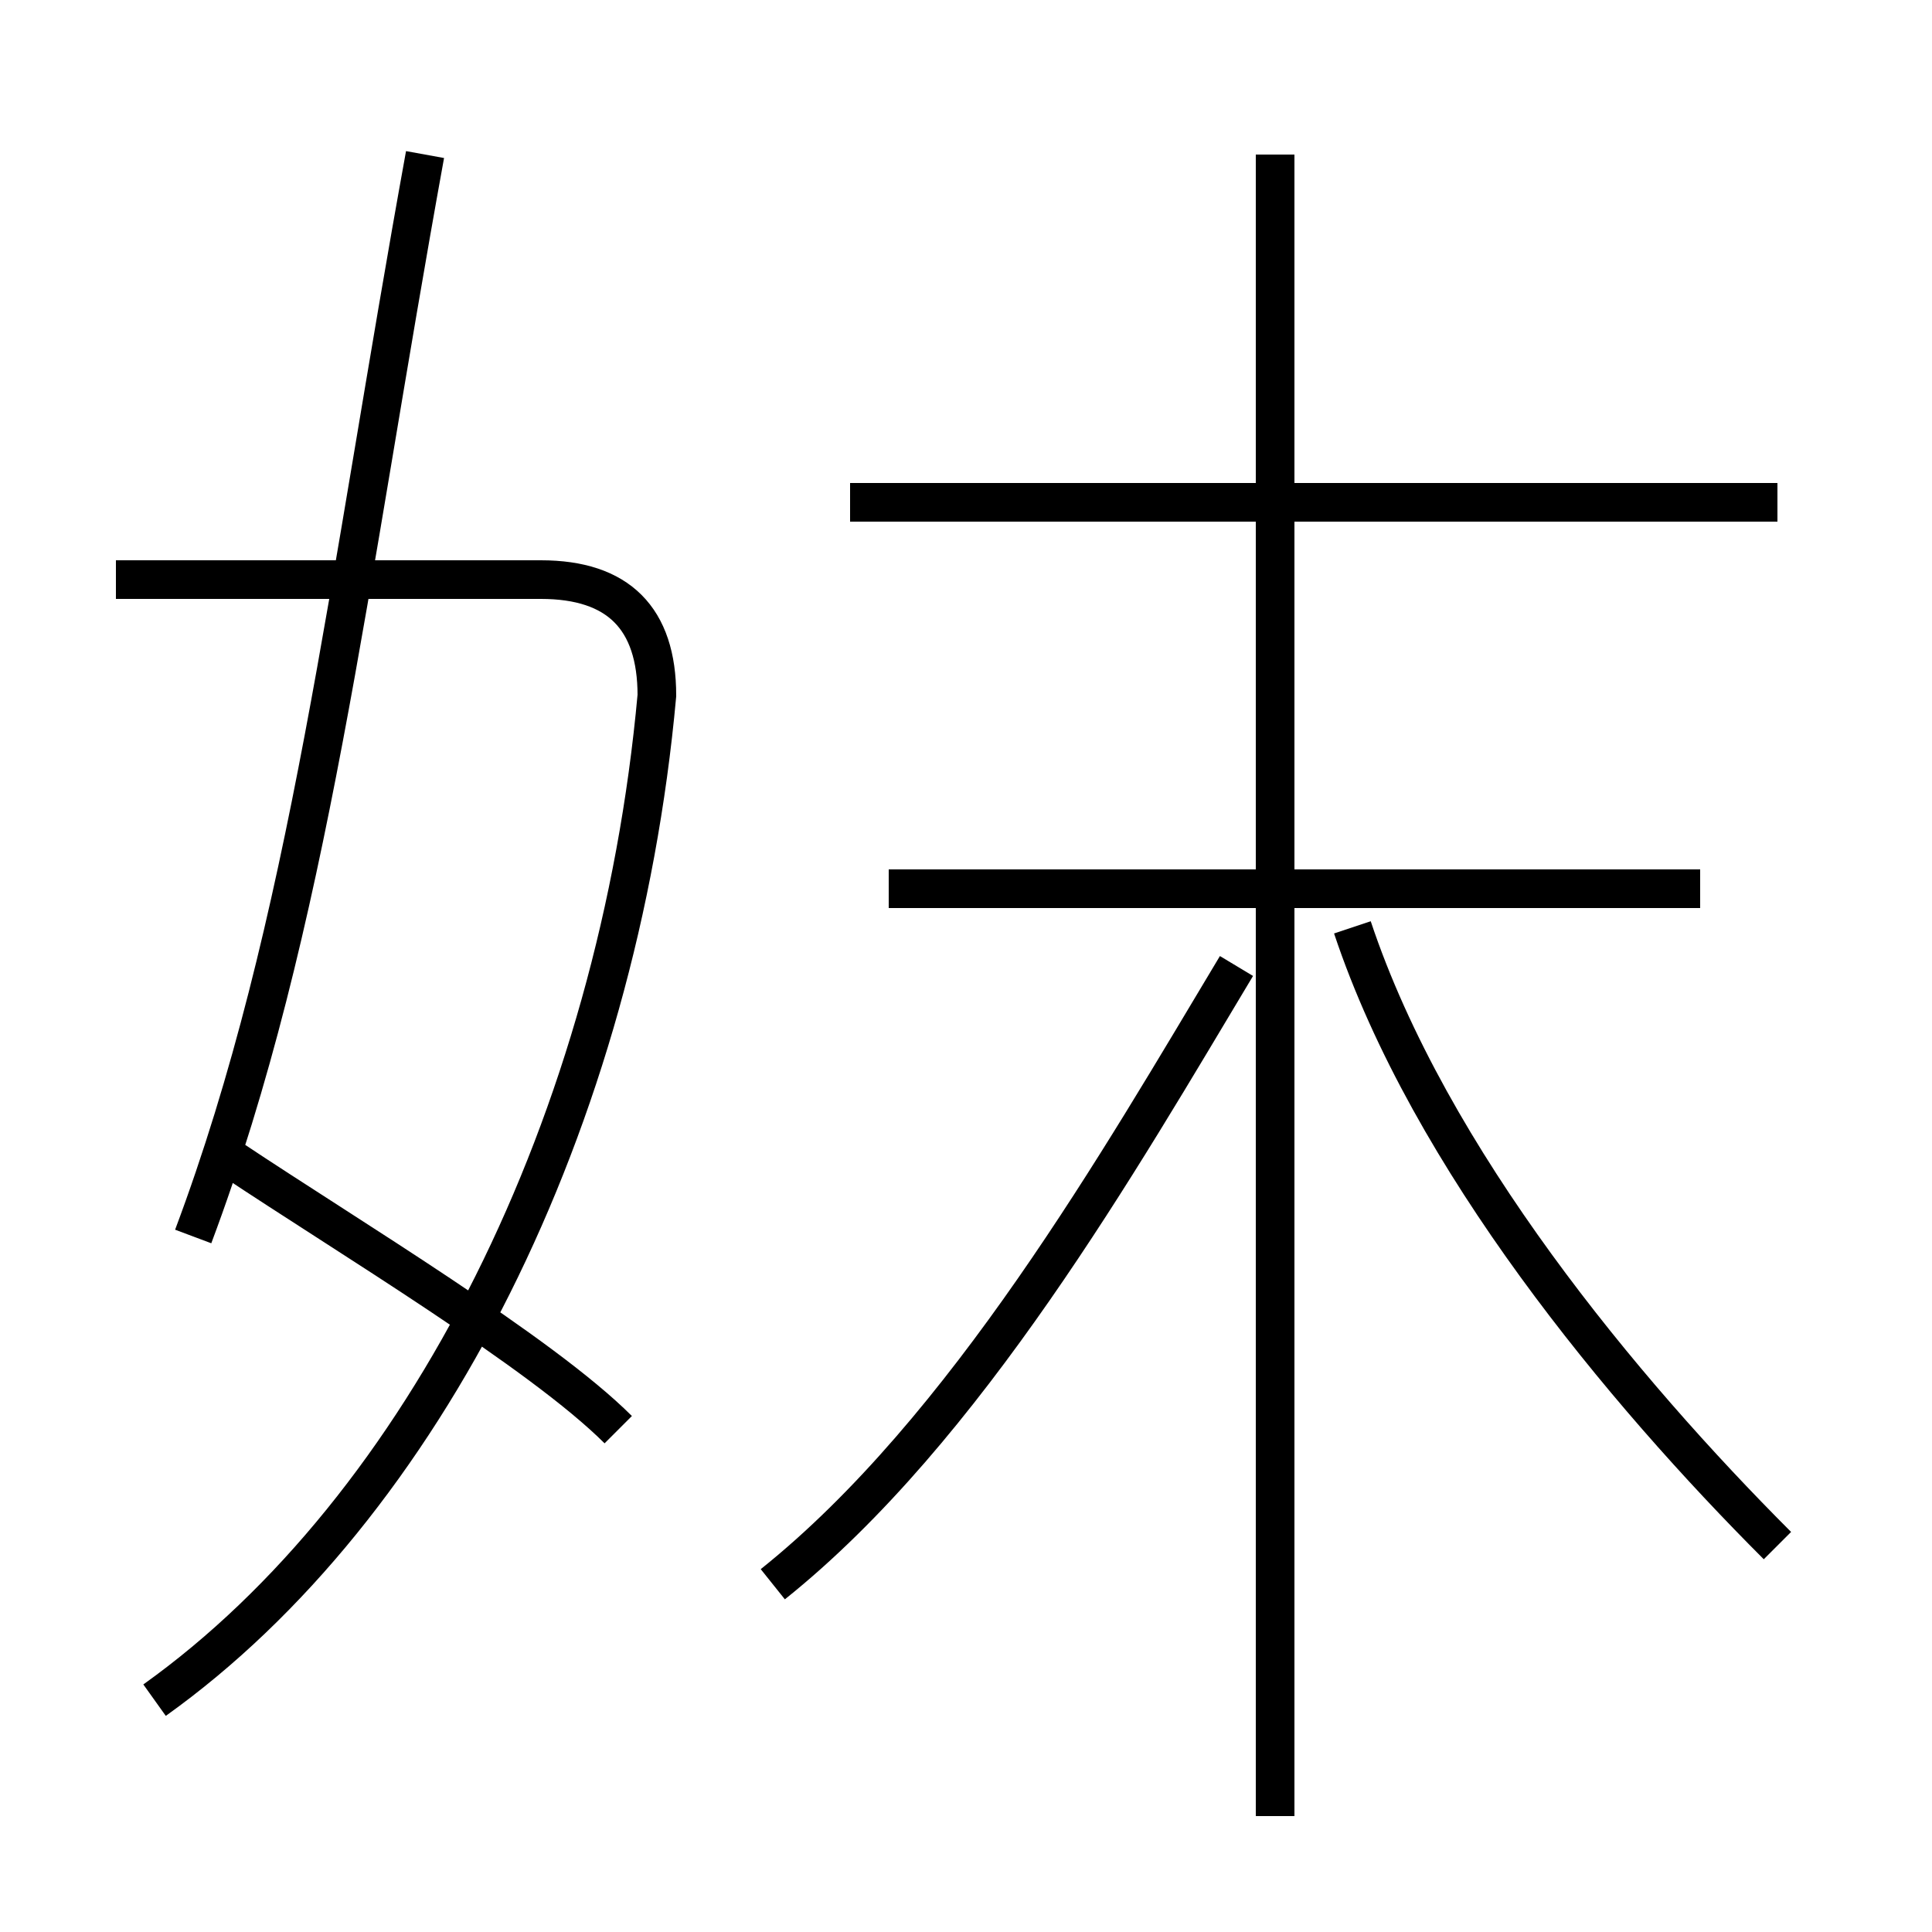 <?xml version='1.0' encoding='utf8'?>
<svg viewBox="0.0 -6.0 50.0 50.0" version="1.1" xmlns="http://www.w3.org/2000/svg">
<rect x="0.0" y="-6.0" width="50.0" height="50.0" fill="#808080" stroke="none"/>
<rect x="-1000" y="-1000" width="2000" height="2000" stroke="white" fill="white"/>
<g style="fill:white;stroke:#000000;  stroke-width:1">
<path d="M 4 0 C 11 -5 16 -15 17 -26 C 17 -28 16 -29 14 -29 L 3 -29 M 16 -7 C 14 -9 9 -12 6 -14 M 5 -12 C 8 -20 9 -29 11 -40 M 20 -3 C 25 -7 29 -14 32 -19 M 33 3 L 33 -40 M 46 -4 C 42 -8 37 -14 35 -20 M 44 -21 L 23 -21 M 46 -31 L 22 -31" transform="translate(0.0 38.0)" />
</g>
</svg>